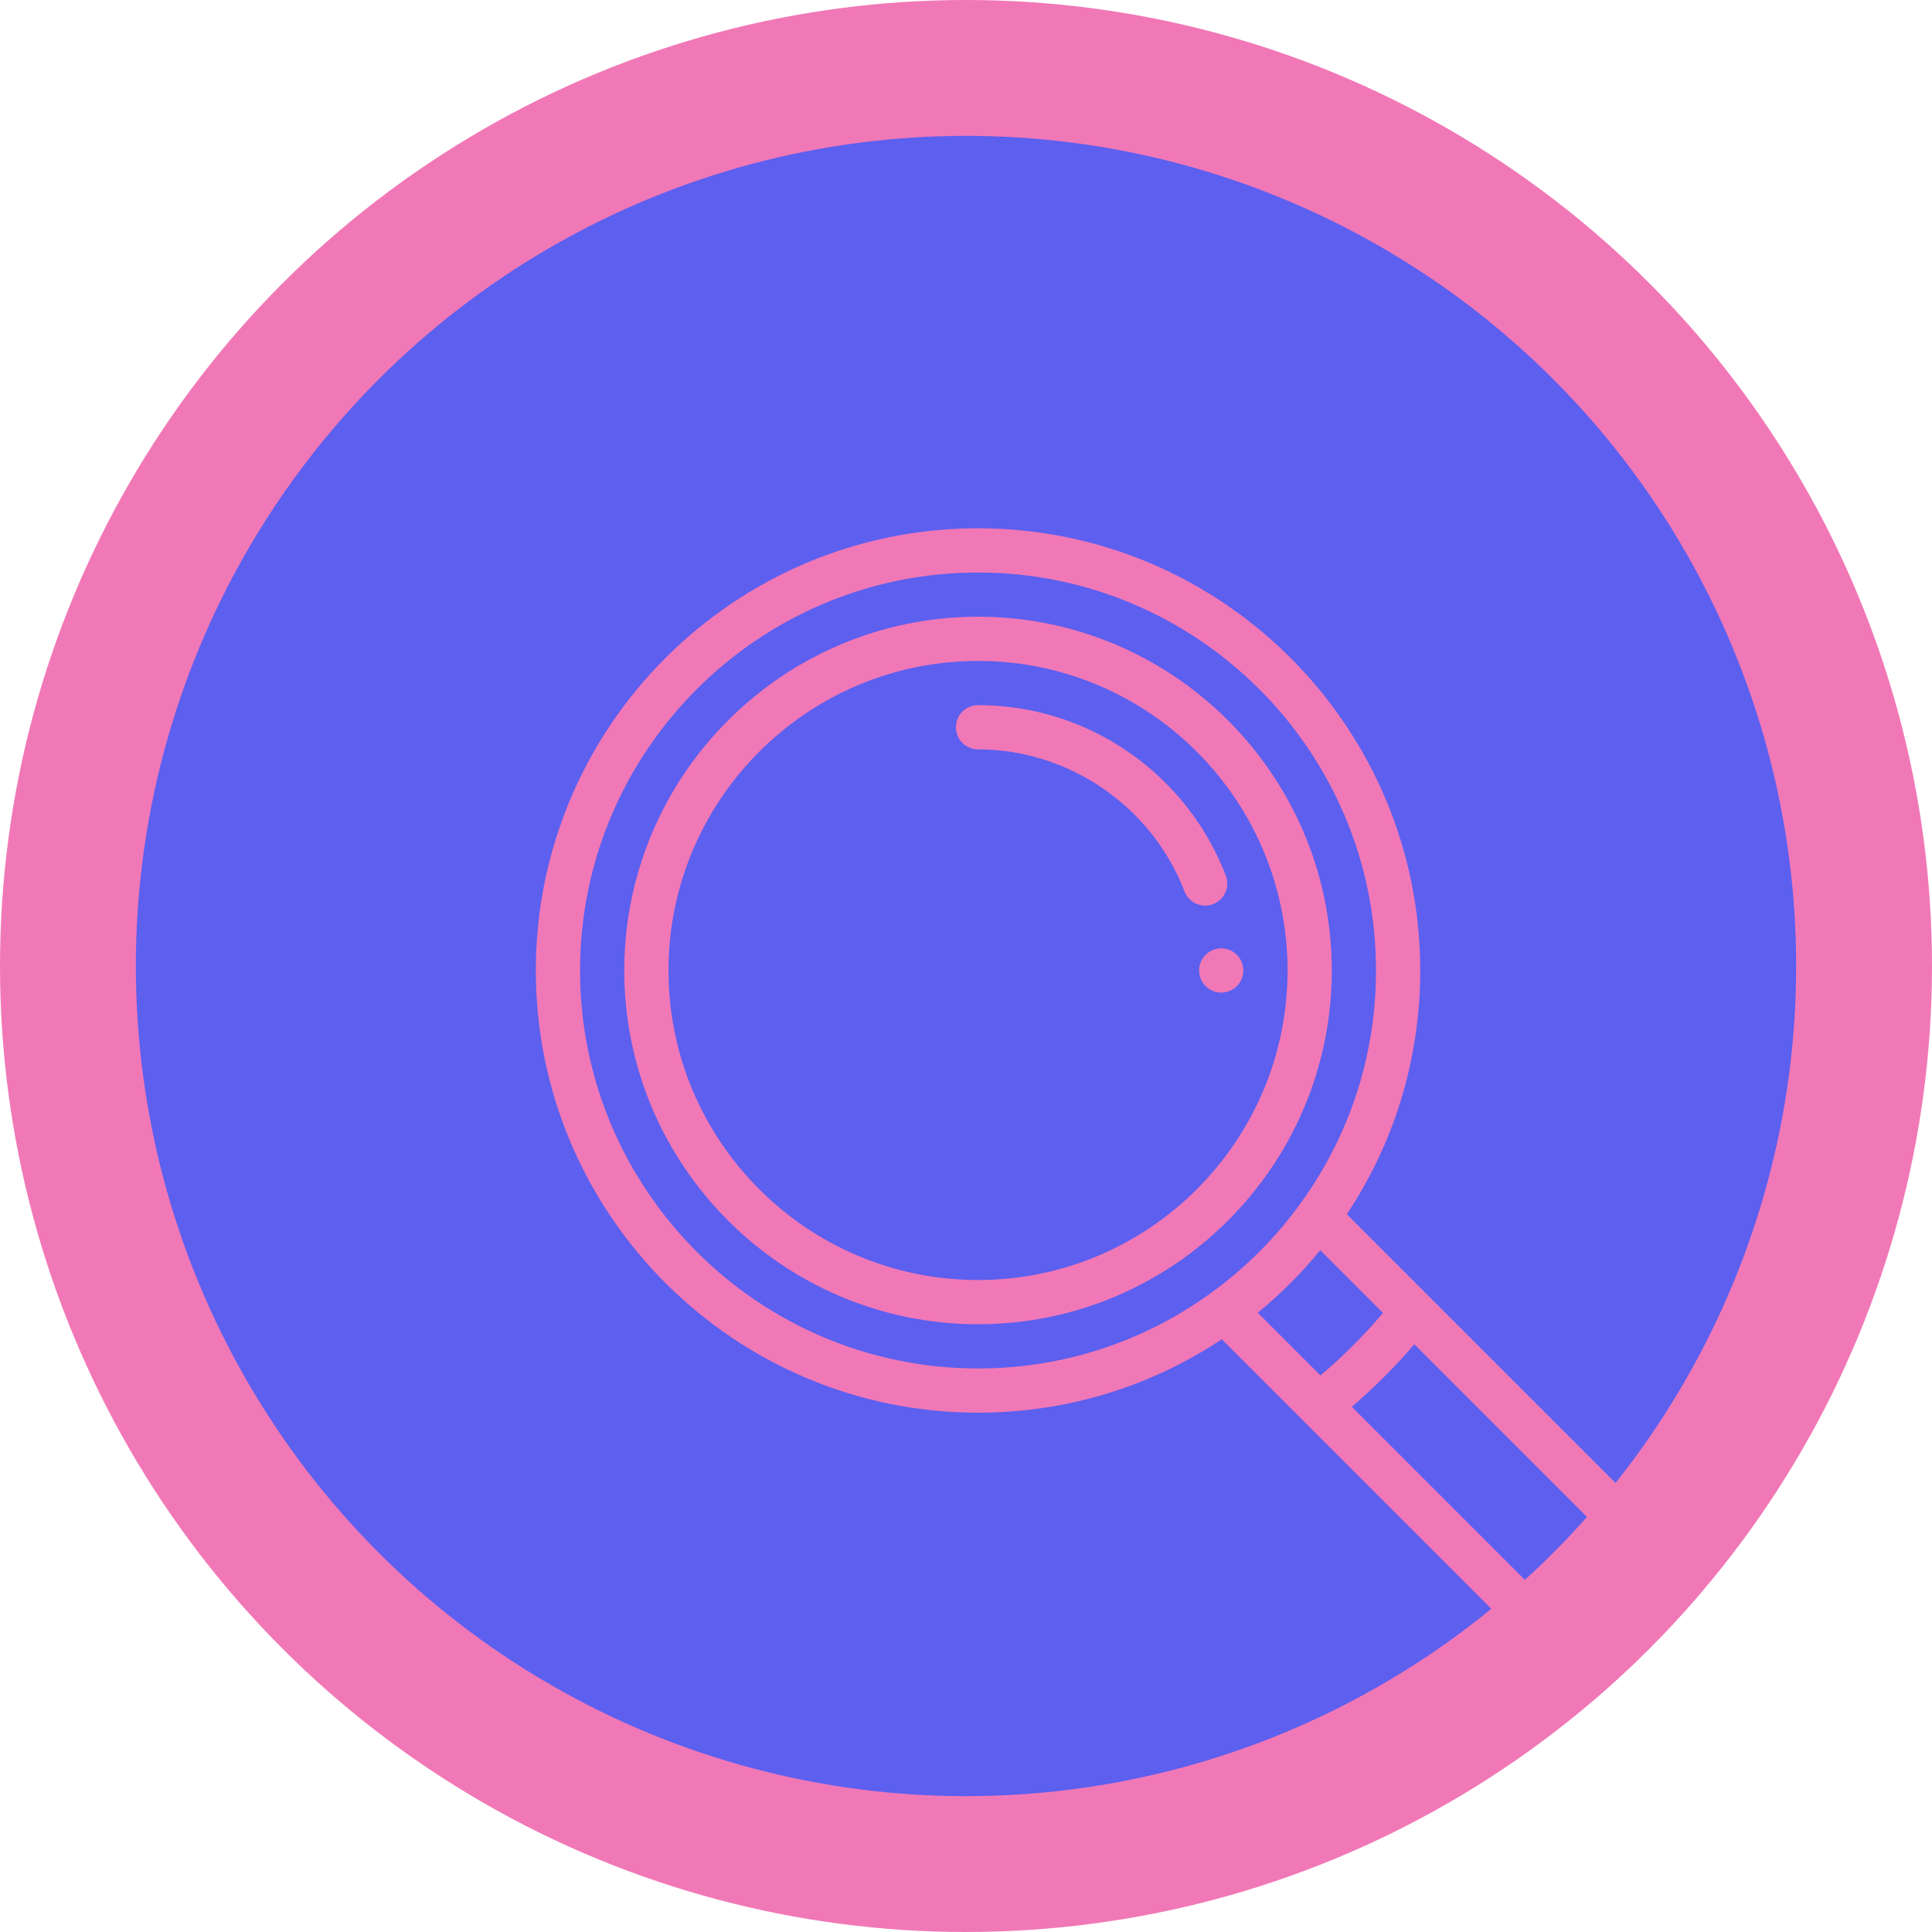 <svg width="512" height="512" viewBox="0 0 512 512" fill="none" xmlns="http://www.w3.org/2000/svg">
<circle cx="256" cy="256" r="256" fill="#F178B6"/>
<circle cx="256" cy="256" r="220" fill="#5D5FEF"/>
<path d="M323.641 251.328C320.406 251.328 317.781 253.953 317.781 257.188C317.781 260.422 320.406 263.047 323.641 263.047C326.875 263.047 329.5 260.422 329.5 257.188C329.5 253.953 326.875 251.328 323.641 251.328Z" fill="#F178B6"/>
<path d="M435.133 399.992L356.922 321.781C369.664 302.589 376.375 280.364 376.375 257.188C376.375 192.57 323.805 140 259.188 140C194.57 140 142 192.57 142 257.188C142 321.805 194.57 374.375 259.188 374.375C282.365 374.375 304.589 367.663 323.781 354.923L345.399 376.541C345.402 376.544 345.405 376.547 345.408 376.551L401.991 433.133C406.42 437.561 412.304 440 418.562 440C424.821 440 430.705 437.561 435.132 433.135C439.561 428.71 442 422.824 442 416.562C442 410.301 439.561 404.415 435.133 399.992ZM321.025 342.574C321.025 342.575 321.024 342.575 321.024 342.576C302.938 355.712 281.556 362.656 259.188 362.656C201.032 362.656 153.719 315.343 153.719 257.188C153.719 199.032 201.032 151.719 259.188 151.719C317.343 151.719 364.656 199.032 364.656 257.188C364.656 279.556 357.712 300.938 344.575 319.024C338.003 328.079 330.079 336.003 321.025 342.574ZM333.318 347.887C339.382 342.925 344.926 337.382 349.887 331.318L366.51 347.942C361.455 353.908 355.908 359.455 349.942 364.51L333.318 347.887ZM426.847 424.847C424.632 427.062 421.69 428.281 418.562 428.281C415.435 428.281 412.493 427.062 410.278 424.847L358.25 372.819C364.183 367.726 369.726 362.184 374.818 356.25L426.848 408.28C429.062 410.492 430.281 413.432 430.281 416.562C430.281 419.693 429.062 422.633 426.847 424.847Z" fill="#F178B6"/>
<path d="M259.188 163.438C207.493 163.438 165.438 205.493 165.438 257.188C165.438 308.882 207.493 350.938 259.188 350.938C310.882 350.938 352.938 308.882 352.938 257.188C352.938 205.493 310.882 163.438 259.188 163.438ZM259.188 339.219C213.955 339.219 177.156 302.42 177.156 257.188C177.156 211.955 213.955 175.156 259.188 175.156C304.42 175.156 341.219 211.955 341.219 257.188C341.219 302.42 304.42 339.219 259.188 339.219Z" fill="#F178B6"/>
<path d="M324.851 232.035C319.805 218.903 311.02 207.675 299.444 199.566C287.593 191.264 273.672 186.875 259.188 186.875C255.952 186.875 253.328 189.499 253.328 192.734C253.328 195.97 255.952 198.594 259.188 198.594C283.269 198.594 305.26 213.721 313.912 236.238C314.807 238.568 317.027 239.998 319.383 239.998C320.081 239.998 320.792 239.872 321.483 239.606C324.503 238.446 326.011 235.056 324.851 232.035Z" fill="#F178B6"/>
</svg>
